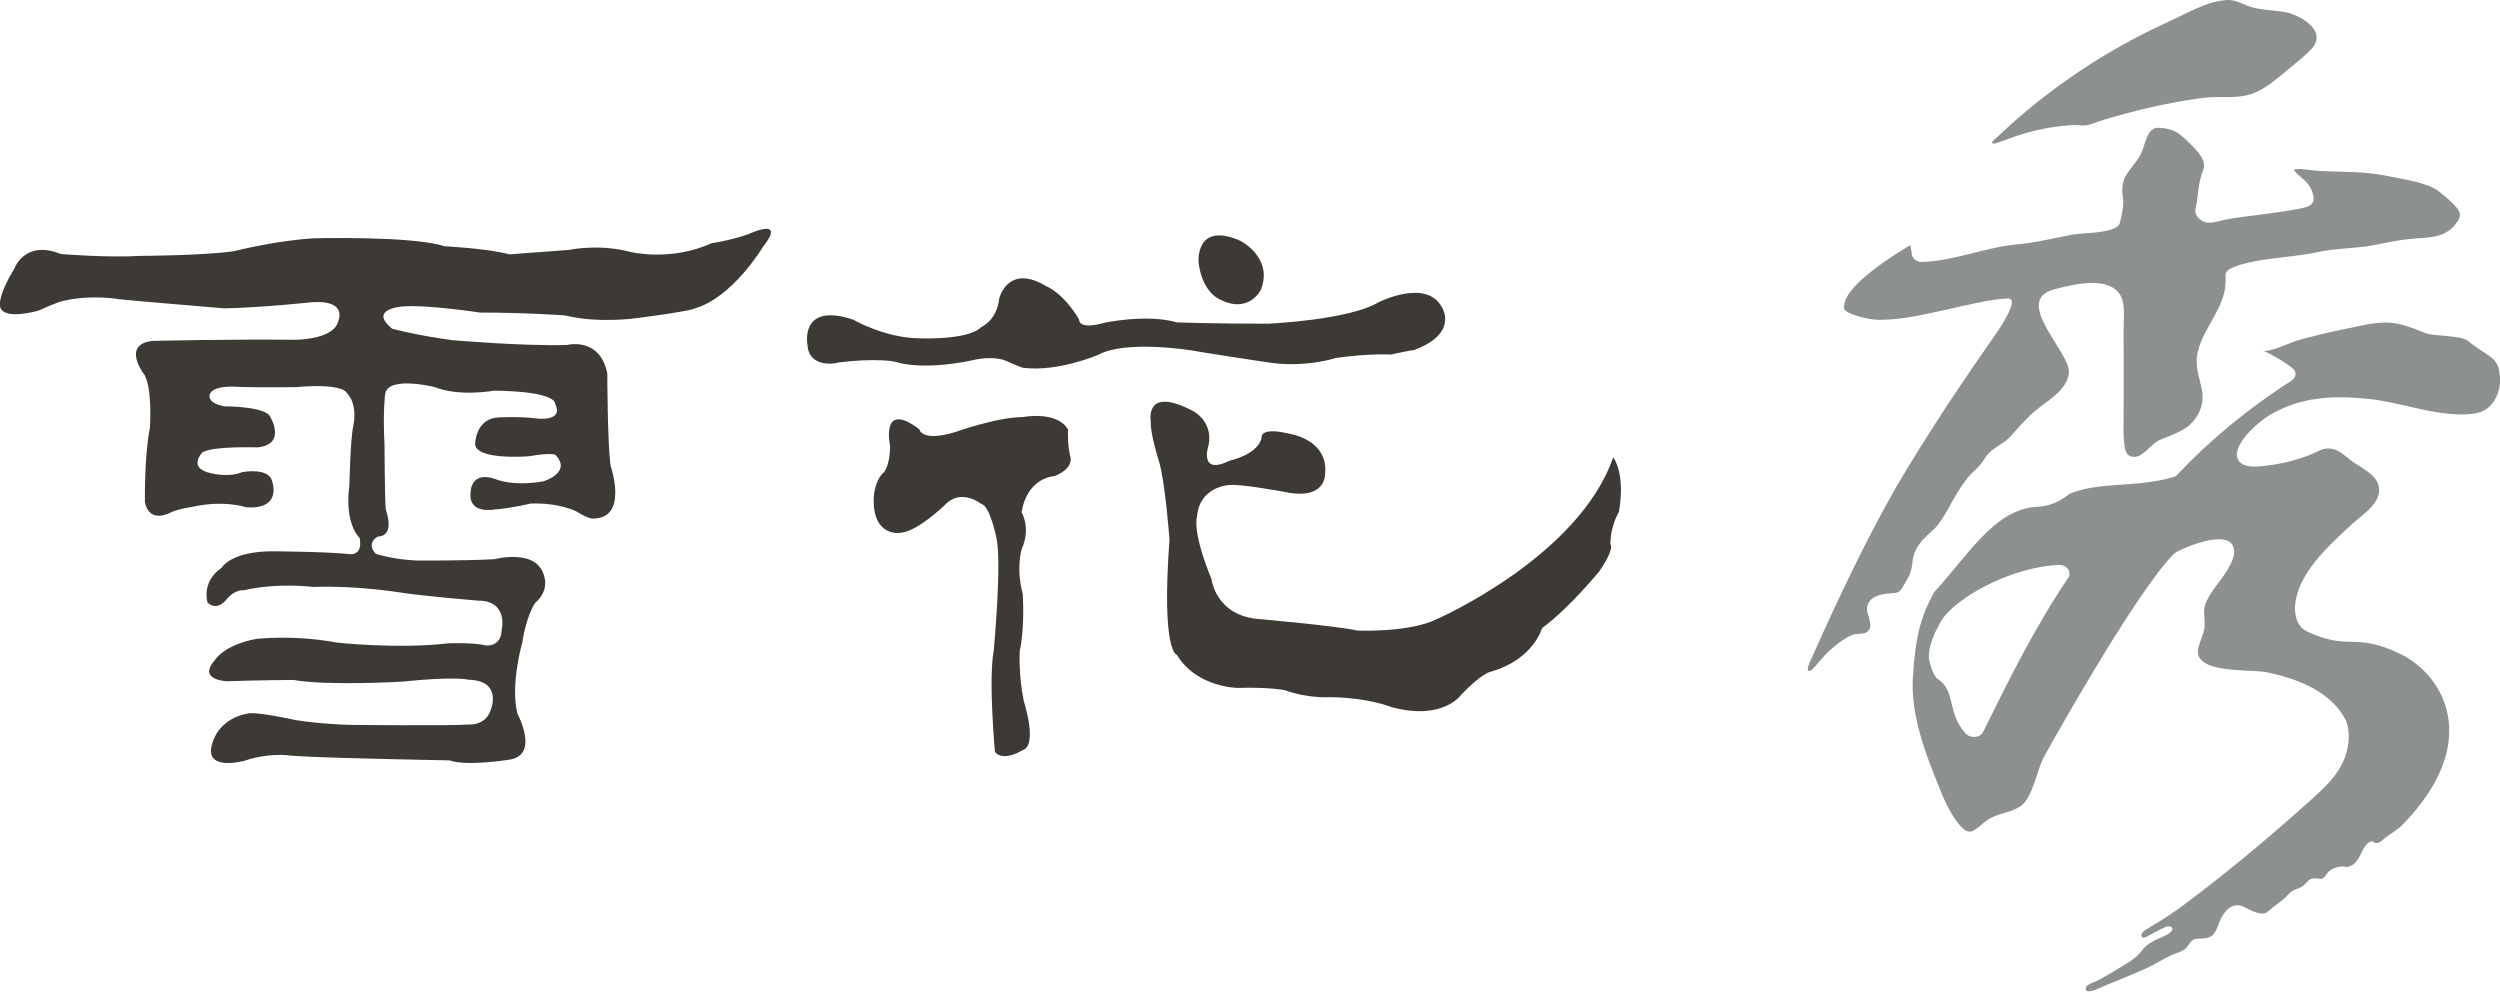 <?xml version="1.0" encoding="utf-8"?>
<!-- Generator: Adobe Illustrator 24.3.0, SVG Export Plug-In . SVG Version: 6.00 Build 0)  -->
<svg version="1.1" id="Layer_1" xmlns="http://www.w3.org/2000/svg" xmlns:xlink="http://www.w3.org/1999/xlink" x="0px" y="0px"
	 viewBox="0 0 135.23 53.64" style="enable-background:new 0 0 135.23 53.64;" xml:space="preserve">
<style type="text/css">
	.st0{fill:#8C9091;}
	.st1{fill:#3D3935;}
</style>
<g>
	<g>
		<path class="st0" d="M123.52,0.64c-0.54-0.08-1.1-0.1-1.64-0.23c-0.49-0.12-0.9-0.43-1.39-0.41c-1.1,0.05-2.19,0.72-3.16,1.16
			c-1.17,0.53-2.32,1.13-3.42,1.79c-1.1,0.66-2.16,1.38-3.18,2.16c-0.53,0.4-1.05,0.83-1.56,1.27c-0.4,0.34-1.56,1.43-1.39,1.26
			c-0.21,0.53,1.35-0.69,4.27-0.87c0.25-0.02,0.5,0.03,0.75,0.01c0.26-0.02,0.45-0.12,0.69-0.2c0.54-0.18,1.08-0.33,1.62-0.47
			c0.88-0.24,1.78-0.44,2.68-0.6c0.68-0.12,1.39-0.25,2.09-0.26h0.04c0.72,0,1.47,0.04,2.13-0.27c0.65-0.3,1.21-0.8,1.74-1.24
			c0.4-0.34,0.96-0.76,1.3-1.16C125.89,1.6,124.31,0.75,123.52,0.64"/>
		<path class="st0" d="M130.25,12.94c0.17-0.02,0.34-0.03,0.51-0.05c0.88-0.04,1.66-0.12,2.18-0.92c0.09-0.14,0.12-0.24,0.12-0.34
			v-0.02c0,0,0-0.01,0-0.01c0.01-0.3-0.58-0.81-1.18-1.28c-0.59-0.46-2.01-0.64-2.74-0.8c-1.2-0.26-2.45-0.21-3.67-0.27
			c-0.45-0.02-0.89-0.14-1.34-0.1c-0.2,0.02,0.49,0.56,0.49,0.57c0.3,0.26,0.5,0.62,0.53,1.01c0,0.01,0,0.02,0,0.03
			c0,0.18-0.13,0.34-0.32,0.41c-0.71,0.27-3.74,0.55-4.46,0.71c-0.5,0.11-1.02,0.35-1.44-0.08c-0.33-0.33-0.12-0.58-0.08-0.99
			c0.06-0.55,0.12-1.1,0.33-1.62c0.22-0.57-0.45-1.15-0.81-1.51c-0.47-0.47-0.82-0.74-1.54-0.76h-0.04
			c-0.05-0.01-0.09-0.01-0.11-0.01c-0.58,0.08-0.64,0.94-0.86,1.39c-0.22,0.46-0.63,0.82-0.87,1.28c-0.16,0.31-0.18,0.73-0.12,1.08
			c0.07,0.44-0.06,0.94-0.16,1.39c-0.13,0.59-2.06,0.54-2.56,0.64c-1,0.19-1.99,0.44-3.01,0.53c-1.71,0.15-3.35,0.89-5.11,0.95
			c-0.01,0-0.02,0-0.03,0c-0.27,0-0.5-0.16-0.54-0.39l-0.08-0.52c0,0-3.16,1.8-3.54,3.04c-0.04,0.14-0.06,0.36-0.06,0.36
			c0.02,0.32,1.34,0.64,1.89,0.64h0.04c1.15,0,2.28-0.26,3.39-0.5c1.06-0.23,2.69-0.65,3.57-0.65c0.42,0,0.15,0.71-0.66,1.9
			c-0.84,1.22-2.72,3.85-4.9,7.45c-2.41,3.98-4.89,9.7-5.01,9.96c-0.11,0.24-0.52,1.04-0.07,0.79c0.41-0.42,0.6-0.71,0.92-1.01
			c0.38-0.34,0.8-0.69,1.27-0.89c0.31-0.13,0.72,0.03,0.92-0.28c0.2-0.31-0.11-0.81-0.11-1.13c0.02-0.69,0.8-0.83,1.36-0.85
			c0.42-0.02,0.44-0.12,0.66-0.49c0.23-0.38,0.39-0.67,0.43-1.12c0.02-0.27,0.08-0.64,0.39-1.06c0,0,0.01-0.01,0.01-0.01l0.06-0.06
			c0-0.12,0.78-0.76,0.89-0.91c0.25-0.32,0.46-0.68,0.66-1.04c0.31-0.58,0.81-1.45,1.31-1.9c0.28-0.25,0.44-0.44,0.67-0.8
			c0.31-0.47,0.93-0.66,1.31-1.08c0.36-0.41,0.72-0.81,1.12-1.2c0.62-0.61,1.96-1.21,2.05-2.26c0.1-1.09-3.04-3.85-0.85-4.49
			c0.82-0.23,2.08-0.53,2.92-0.25c1.12,0.38,0.89,1.43,0.89,2.43c0,1.6,0.01,3.2,0,4.8c0,0.56-0.07,1.78,0.29,1.99
			c0.56,0.31,1.04-0.42,1.44-0.71c0.29-0.21,0.66-0.28,0.98-0.44c0.33-0.15,0.62-0.28,0.89-0.53c0.51-0.48,0.77-1.15,0.64-1.84
			c-0.14-0.77-0.42-1.32-0.22-2.12c0.33-1.35,1.52-2.4,1.5-3.85c0,0-0.01-0.02,0-0.02v-0.04c0-0.05-0.01-0.1-0.01-0.15
			c0-0.01,0-0.02,0-0.03c0-0.15,0.1-0.3,0.27-0.38c1.16-0.57,3.36-0.59,4.66-0.88c0.89-0.2,1.8-0.21,2.7-0.32
			C128.79,13.2,129.49,13.02,130.25,12.94"/>
		<path class="st0" d="M135.18,20.02c-0.09-0.39-0.25-0.56-0.56-0.79c-0.28-0.21-0.7-0.43-1.11-0.78c-0.38-0.33-1.83-0.24-2.33-0.44
			c-0.52-0.21-0.74-0.3-1.28-0.45c-1.07-0.3-2.21,0.08-3.26,0.28c-0.78,0.15-1.55,0.35-2.32,0.56c-0.33,0.09-1.62,0.7-1.91,0.56
			c0.57,0.26,1.13,0.6,1.58,0.94c0.11,0.08,0.17,0.19,0.18,0.31v0.04c-0.01,0.13-0.09,0.25-0.21,0.34c-2.3,1.46-4.45,3.24-6.17,5.07
			c-0.06,0.07-0.14,0.12-0.24,0.15c-2.03,0.59-3.97,0.22-5.6,0.9c-0.86,0.7-1.63,0.7-1.82,0.71c-2.27,0.14-3.73,2.7-5.5,4.6
			c-0.79,1.41-1.04,2.61-1.16,4.68c-0.1,1.74,0.5,3.56,1.13,5.15c0.35,0.87,0.72,1.93,1.31,2.67c0.63,0.8,0.83,0.43,1.49-0.09
			c0.54-0.43,1.23-0.42,1.82-0.77c0.77-0.45,0.95-2.08,1.39-2.81c0,0,4.73-8.54,6.92-10.83c0,0,0.01-0.01,0.01-0.01
			c0.06-0.08,0.11-0.1,0.14-0.12c0.05-0.03,0.1-0.06,0.17-0.09c0.13-0.07,0.31-0.15,0.51-0.23c0.5-0.2,2.05-0.75,2.41-0.07
			c0.4,0.74-0.79,1.98-1.15,2.55c-0.33,0.54-0.44,0.76-0.38,1.36c0.07,0.75-0.1,0.86-0.31,1.56c-0.46,1.52,2.77,1.21,3.66,1.39
			c1.64,0.34,3.48,1.01,4.3,2.6l0.01,0.02c0.06,0.15,0.15,0.46,0.15,0.87c0,0.65-0.22,1.55-1.08,2.49c-0.51,0.55-1.1,1.04-1.64,1.53
			c-1.95,1.73-3.98,3.41-6.1,5c-0.49,0.37-1.02,0.73-1.55,1.05c-0.65,0.4-0.86,0.48-0.85,0.69c0.02,0.28,0.53-0.08,0.63-0.13
			c0.14-0.08,0.29-0.14,0.43-0.22c0.13-0.07,0.37-0.2,0.52-0.13c0.29,0.12-0.12,0.41-0.24,0.45c-0.15,0.07-0.29,0.15-0.45,0.21
			c-0.15,0.06-0.32,0.17-0.46,0.25c-0.13,0.08-0.28,0.22-0.38,0.35c-0.21,0.3-0.53,0.54-0.83,0.72c-0.5,0.3-0.98,0.6-1.48,0.88
			c-0.12,0.07-0.7,0.27-0.73,0.39c-0.18,0.54,0.83,0.02,0.97-0.04c0.8-0.34,1.62-0.65,2.41-1.02c0.4-0.19,0.77-0.43,1.18-0.63
			c0.33-0.16,0.74-0.2,0.95-0.53c0.22-0.35,0.3-0.39,0.7-0.39c0.6,0,0.75-0.23,0.95-0.76c0.07-0.18,0.14-0.36,0.25-0.52
			c0.19-0.3,0.5-0.61,0.95-0.5c0.23,0.06,0.45,0.23,0.68,0.31c0.27,0.09,0.57,0.21,0.79,0.01c0.26-0.22,0.52-0.42,0.79-0.62
			c0.2-0.15,0.36-0.39,0.56-0.51c0.19-0.11,0.42-0.12,0.61-0.31c0.25-0.24,0.29-0.37,0.67-0.36c0.13,0,0.19,0.08,0.34,0
			c0.16-0.09,0.24-0.32,0.4-0.43c0.19-0.13,0.42-0.2,0.65-0.21c0.09,0,0.19,0.01,0.28,0.03c0.29-0.08,0.33-0.13,0.47-0.28
			c0.27-0.29,0.35-0.83,0.7-1.05c0.27-0.16,0.16,0.02,0.4,0.03c0.21,0,0.32-0.15,0.47-0.27c0.33-0.26,0.67-0.43,0.96-0.73
			c4.3-4.41,2.29-8.06-0.16-9.24c-2.46-1.18-2.71-0.13-4.99-1.19c-0.57-0.26-0.68-0.84-0.68-1.31c0,0,0-0.01,0-0.01
			c0.08-1.79,1.82-3.32,3.04-4.46c0.51-0.48,1.43-1.02,1.51-1.79c0.09-0.93-1.1-1.31-1.67-1.81c-0.39-0.33-0.68-0.52-1.05-0.53
			h-0.02c-0.09,0-0.2,0.01-0.33,0.04c-1.11,0.57-2.26,0.81-3.19,0.91c-0.46,0.05-1.05,0.08-1.32-0.27c-0.54-0.72,0.96-2.07,1.7-2.51
			c1.67-0.97,3.36-1.04,5.23-0.86c1.72,0.16,3.38,0.85,5.13,0.85c0.32,0,0.61-0.03,0.87-0.09c0.85-0.21,1.19-1.1,1.21-1.83
			C135.23,20.39,135.21,20.2,135.18,20.02 M111.92,31.18l-0.04,0.07l0,0l-0.05,0.07l0,0c-1.77,2.63-3.15,5.42-4.56,8.27
			c-0.03,0.07-0.08,0.13-0.16,0.18c-0.08,0.06-0.17,0.08-0.27,0.1v-0.01v0l-0.02,0h0l0,0l0,0h-0.03h0.01h-0.02h-0.02
			c-0.15,0-0.29-0.05-0.4-0.15v0l-0.01-0.01l0,0l-0.01-0.01l-0.01-0.01c-1.04-1.13-0.5-2.29-1.52-2.96l-0.02-0.02l-0.06-0.05
			l-0.01-0.02c-0.27-0.33-0.39-1.06-0.39-1.07c0.01-0.69,0.28-1.25,0.62-1.88c0.66-1.25,3.77-3.02,6.42-3.12l0,0
			c0.01,0,0.02,0,0.03,0c0.19,0,0.36,0.08,0.46,0.21c0.05,0.07,0.08,0.16,0.08,0.24C111.95,31.08,111.94,31.13,111.92,31.18
			L111.92,31.18z"/>
	</g>
	<g>
		<path class="st1" d="M0.78,14.52c0,0,0.56-1.57,2.51-0.78c0,0,2.51,0.21,4.33,0.1c0,0,3.31-0.01,5.02-0.25c0,0,2.28-0.58,4.33-0.7
			c0,0,5.36-0.14,7.07,0.43c0,0,2.28,0.11,3.53,0.44c0,0,1.49-0.12,3.2-0.24c0,0,1.59-0.35,3.3,0.1c0,0,2.17,0.56,4.44-0.47
			c0,0,0.91-0.12,1.94-0.47c0,0,2.16-1.02,0.81,0.69c0,0-1.64,2.74-3.7,3.32c0,0-0.06,0.12-3.13,0.52c0,0-2.05,0.3-3.88-0.15
			c0,0-2.28-0.16-4.56-0.15c0,0-2.96-0.45-4.22-0.33c0,0-1.88,0.12-0.56,1.2c0,0,1.2,0.34,3.25,0.62c0,0,3.76,0.33,6.21,0.26
			c0,0,1.77-0.46,2.18,1.53c0,0,0.01,3.87,0.18,5.01c0,0,0.99,2.85-0.95,2.85c0,0-0.17,0.06-0.91-0.39c0,0-0.92-0.48-2.48-0.42
			c0,0-1.06,0.26-1.94,0.32c0,0-1.46,0.29-1.29-0.96c0,0,0-1.14,1.33-0.69c0,0,0.86,0.42,2.59,0.13c0,0,1.57-0.46,0.68-1.42
			c0,0-0.11-0.17-1.45,0.06c0,0-2.88,0.24-2.91-0.67c0,0,0.02-1.36,1.25-1.43c0,0,1.17-0.06,2.03,0.05c0,0,1.56,0.23,1.04-0.8
			c0,0,0.14-0.65-3.28-0.7c0,0-1.88,0.35-3.22-0.19c0,0-2.46-0.62-2.68,0.33c0,0-0.14,0.91-0.04,2.82c0,0,0.01,2.99,0.07,3.48
			c0,0,0.54,1.42-0.42,1.45c0,0-0.69,0.32-0.12,0.94c0,0,0.95,0.31,2.2,0.36c0,0,2.47,0.02,4.21-0.07c0,0,2.37-0.64,2.71,0.98
			c0,0,0.26,0.74-0.51,1.39c0,0-0.48,0.71-0.68,2.11c0,0-0.67,2.28-0.27,3.88c0,0,1.21,2.22-0.42,2.48c0,0-2.36,0.38-3.25,0.04
			c0,0-8-0.14-8.8-0.28c0,0-1.14-0.11-2.28,0.3c0,0-2.31,0.64-1.74-0.99c0,0,0.31-1.29,1.93-1.57c0,0,0.31-0.12,2.51,0.35
			c0,0,1.02,0.2,2.96,0.27c0,0,5.47,0.06,6.47-0.02c0,0,0.88,0.08,1.17-0.77c0,0,0.68-1.6-1.18-1.65c0,0-0.69-0.2-3.59,0.1
			c0,0-4.02,0.24-5.9-0.09c0,0-1.82,0.01-3.59,0.07c0,0-1.62-0.05-0.66-1.14c0,0,0.49-0.83,2.25-1.15c0,0,2.02-0.24,4.36,0.2
			c0,0,3.3,0.36,6.01,0.04c0,0,1.34-0.06,2.02,0.11c0,0,0.86,0.13,0.88-0.86c0,0,0.37-1.57-1.29-1.56c0,0-3.19-0.27-4.19-0.44
			c0,0-2.37-0.39-4.71-0.3c0,0-1.94-0.25-3.76,0.18c0,0-0.48-0.08-0.96,0.52c0,0-0.46,0.63-1,0.15c0,0-0.37-1.11,0.76-1.89
			c0,0,0.48-0.88,2.73-0.89c0,0,3.05,0.02,4.25,0.16c0,0,0.68,0.05,0.48-0.89c0,0-0.83-0.71-0.55-2.85c0,0,0.05-2.54,0.22-3.25
			c0,0,0.25-1.11-0.35-1.72c0,0-0.12-0.56-2.76-0.33c0,0-1.74,0.03-3.02-0.01c0,0-1.37-0.14-1.62,0.35c0,0-0.29,0.51,0.78,0.7
			c0,0,2.27-0.01,2.48,0.59c0,0,0.89,1.48-0.71,1.63c0,0-2.36-0.08-2.96,0.26c0,0-0.86,0.86,0.46,1.14c0,0,0.94,0.25,1.68-0.06
			c0,0,1.48-0.29,1.63,0.53c0,0,0.55,1.51-1.42,1.37c0,0-1.2-0.42-2.96-0.01c0,0-0.66,0.08-1.11,0.29c0,0-1.16,0.66-1.4-0.56
			c0,0-0.04-2.48,0.27-4.02c0,0,0.16-2.31-0.36-2.96c0,0-1.17-1.56,0.51-1.74c0,0,4.39-0.1,7.67-0.06c0,0,2.08,0.02,2.36-0.98
			c0,0,0.57-1.2-1.43-1.05c0,0-2.67,0.29-4.73,0.33c0,0-4.9-0.41-5.65-0.49c0,0-1.51-0.28-3.08,0.09c0,0-0.31,0.06-1.31,0.52
			c0,0-2.33,0.69-2.08-0.51C0.02,16.32-0.01,15.82,0.78,14.52"/>
	</g>
	<g>
		<path class="st1" d="M64.83,14.18c0,0-0.18-2.22,2.25-1.16c0,0,1.8,0.89,1.13,2.64c0,0-0.68,1.45-2.4,0.44
			C65.82,16.1,65.01,15.68,64.83,14.18"/>
		<path class="st1" d="M43.68,18.67c0,0-0.47-2.35,2.47-1.38c0,0,1.68,0.98,3.55,1.01c0,0,2.69,0.12,3.38-0.61
			c0,0,0.85-0.35,0.97-1.55c0,0,0.47-1.92,2.56-0.65c0,0,0.9,0.34,1.76,1.79c0,0-0.08,0.6,1.41,0.17c0,0,2.27-0.48,3.89-0.01
			c0,0,1.96,0.07,4.92,0.07c0,0,4.32-0.19,5.94-1.14c0,0,2.6-1.34,3.46,0.24c0,0,0.95,1.41-1.49,2.32c0,0-0.12,0-1.28,0.25
			c0,0-1.03-0.08-2.95,0.18c0,0-1.71,0.57-3.76,0.23c0,0-3.33-0.5-4.02-0.63c0,0-3.59-0.59-5.08,0.23c0,0-2.18,0.95-4.1,0.7
			c0,0-0.26-0.09-0.94-0.39c0,0-0.64-0.3-1.88,0.01c0,0-2.48,0.56-4.1,0.05c0,0-0.99-0.21-3.08,0.05
			C45.31,19.65,43.77,19.96,43.68,18.67"/>
		<path class="st1" d="M48.15,24.13c0,0-0.56-2.52,1.58-0.91c0,0,0.09,0.69,1.88,0.17c0,0,2.31-0.83,3.72-0.83
			c0,0,1.84-0.36,2.44,0.67c0,0-0.04,0.85,0.13,1.49c0,0,0.21,0.6-0.85,1.03c0,0-1.49,0.05-1.79,1.97c0,0,0.52,0.82,0.01,1.97
			c0,0-0.33,0.99,0.05,2.43c0,0,0.13,1.76-0.16,3.08c0,0-0.08,1.28,0.22,2.73c0,0,0.78,2.4-0.07,2.65c0,0-1.02,0.65-1.49,0.1
			c0,0-0.36-3.89-0.07-5.47c0,0,0.45-4.75,0.15-6.11c0,0-0.35-1.75-0.82-1.84c0,0-0.99-0.8-1.84-0.07c0,0-1.54,1.54-2.52,1.63
			c0,0-1.5,0.27-1.46-1.83c0,0,0-0.85,0.47-1.37C47.73,25.62,48.12,25.41,48.15,24.13"/>
		<path class="st1" d="M62.25,22.83c0,0-0.39-1.96,2.18-0.65c0,0,1.2,0.51,0.95,1.88c0,0-0.59,1.71,1.16,0.85c0,0,1.45-0.3,1.7-1.2
			c0,0-0.17-0.64,1.45-0.26c0,0,2.23,0.29,1.98,2.26c0,0,0,1.37-2.18,0.9c0,0-2.44-0.46-3.04-0.37c0,0-1.58,0.09-1.7,1.71
			c0,0-0.3,0.72,0.78,3.37c0,0,0.22,2.01,2.62,2.17c0,0,4.19,0.37,5.29,0.62c0,0,2.78,0.12,4.28-0.62c0,0,7.68-3.36,9.54-8.75
			c0,0,0.68,0.81,0.31,2.95c0,0-0.46,0.73-0.46,1.75c0,0,0.26,0.21-0.59,1.45c0,0-1.61,1.98-3.11,3.09c0,0-0.46,1.71-2.8,2.36
			c0,0-0.48,0.09-1.58,1.25c0,0-0.98,1.41-3.76,0.66c0,0-1.2-0.51-3.34-0.54c0,0-1.15,0.09-2.44-0.38c0,0-0.85-0.17-2.52-0.12
			c0,0-2.23,0-3.31-1.79c0,0-0.85-0.08-0.4-6.24c0,0-0.23-3.12-0.57-4.23C62.69,24.96,62.21,23.43,62.25,22.83"/>
	</g>
</g>
</svg>
